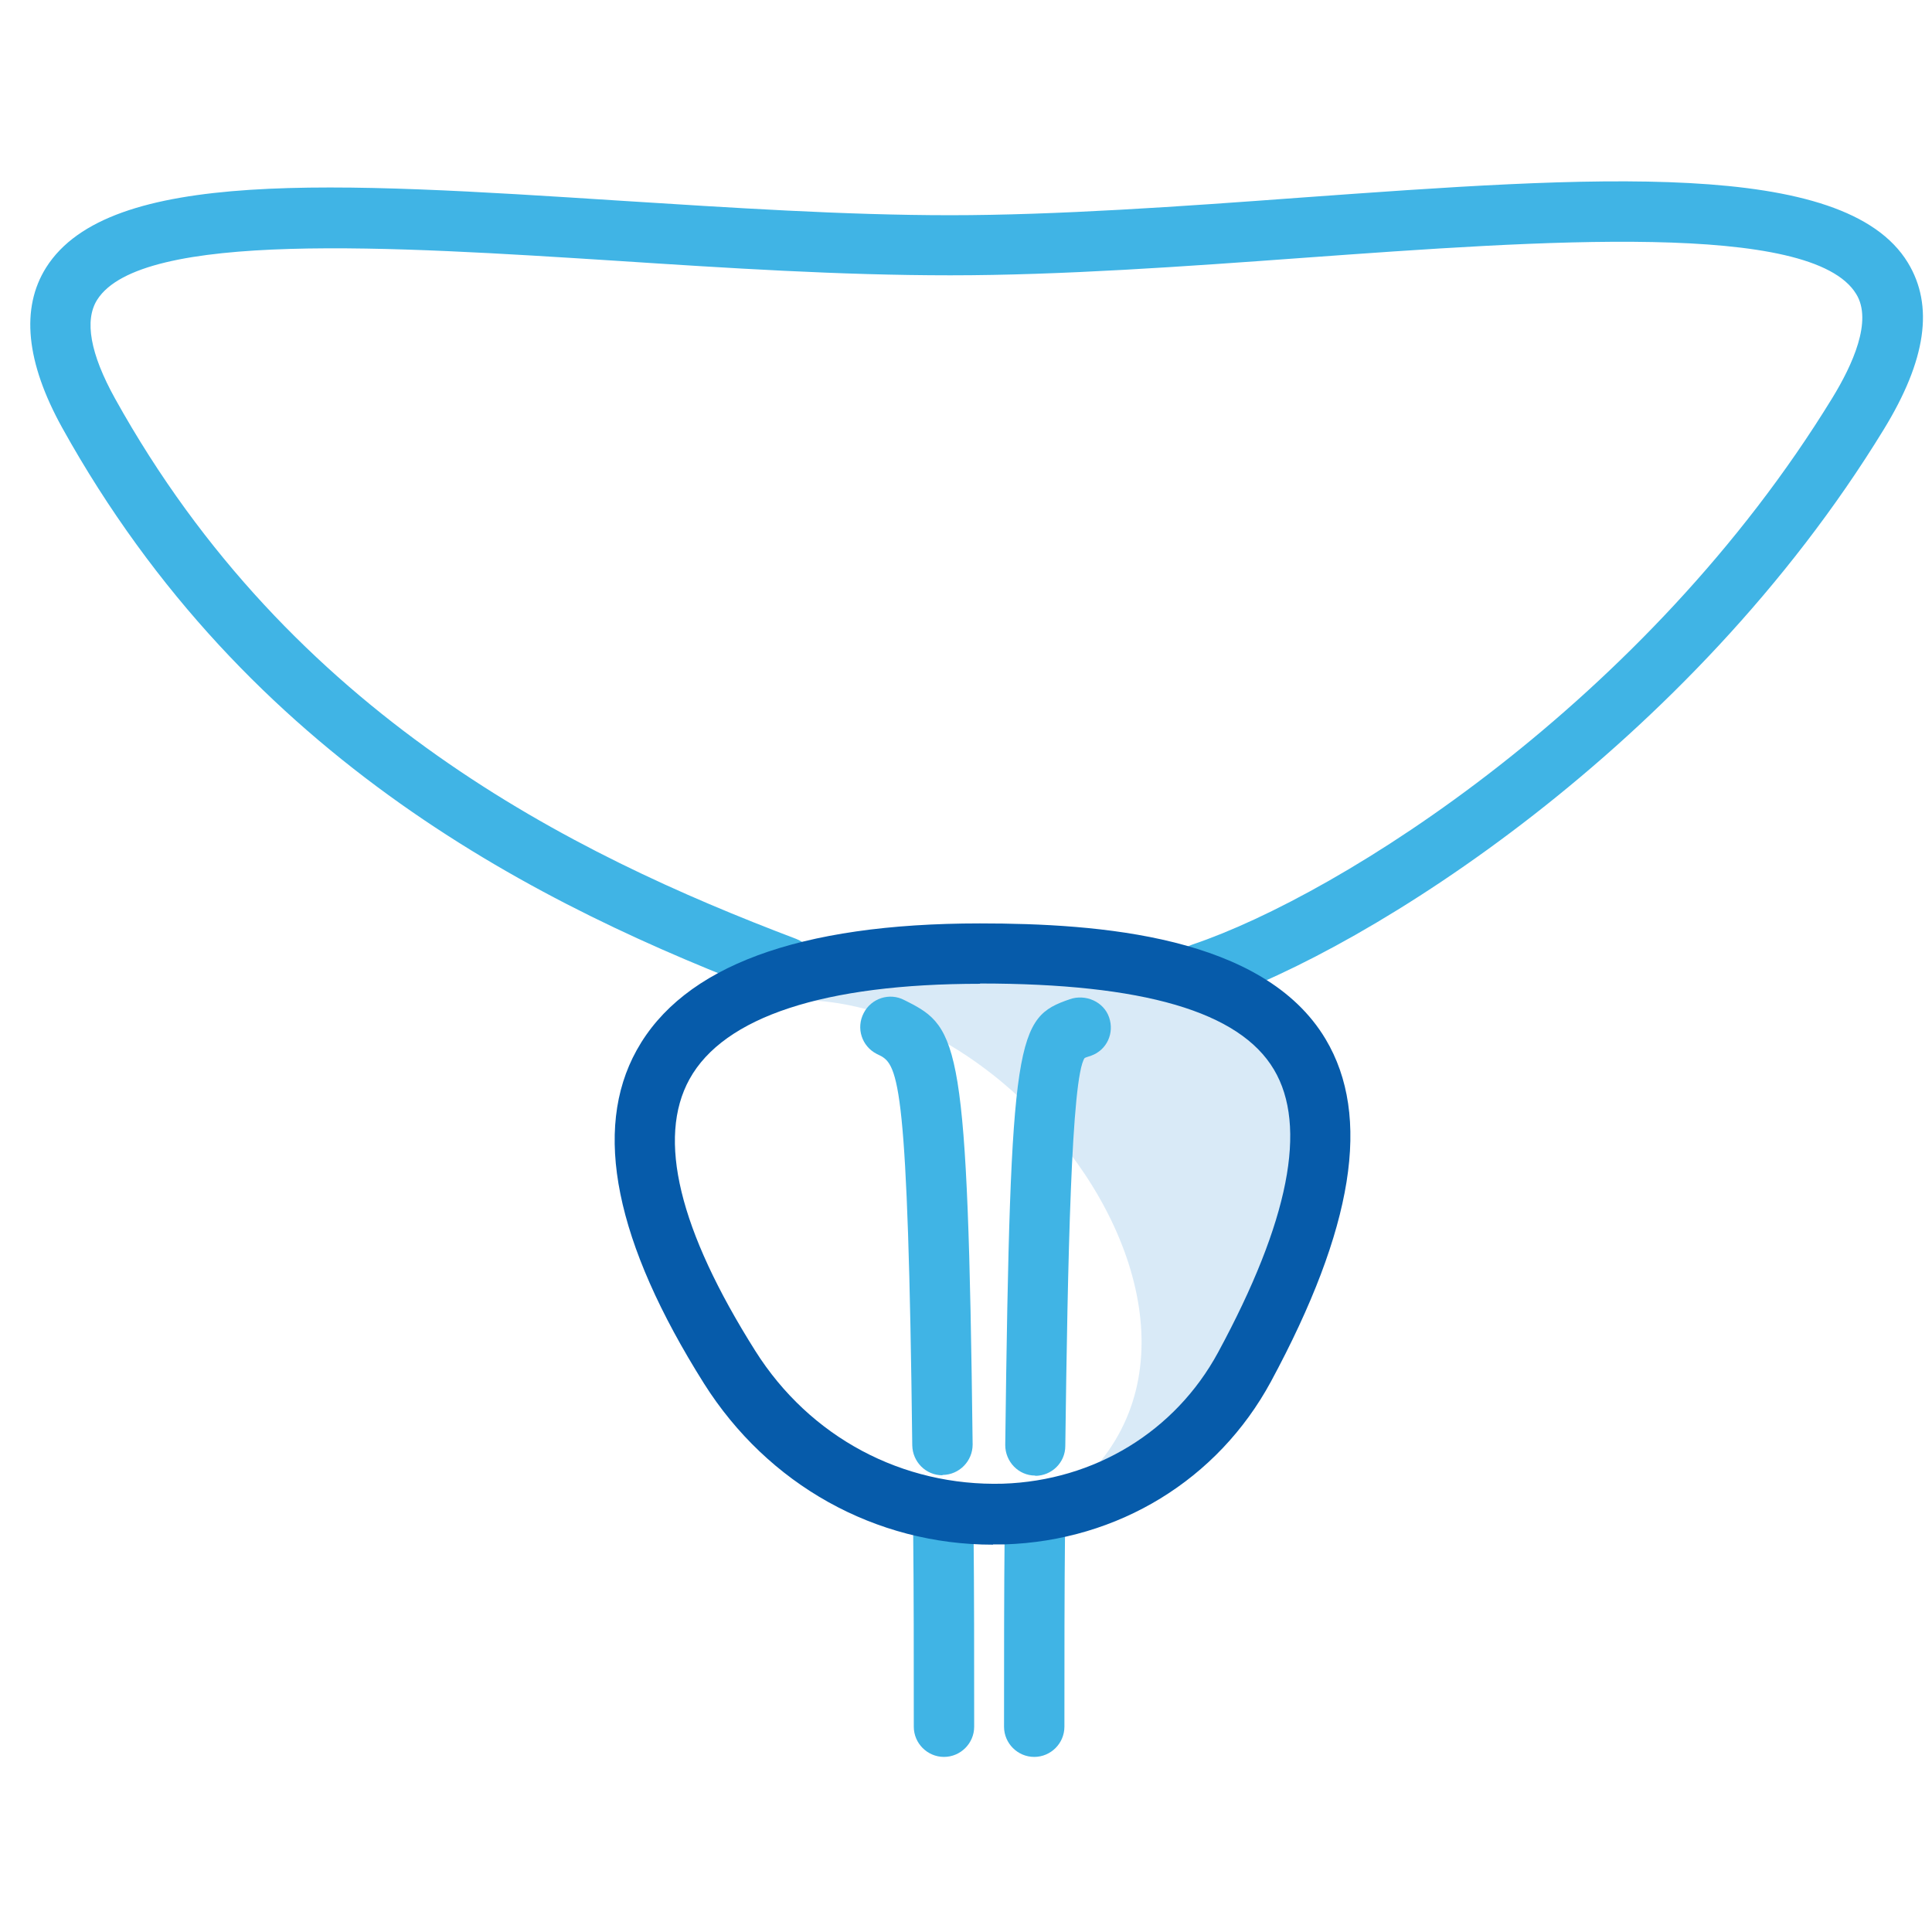 <svg width="48" height="48" viewBox="0 0 48 48" fill="none" xmlns="http://www.w3.org/2000/svg">
<g clip-path="url(#clip0_4934_40327)">
<path d="M23.453 43.65C23.04 43.65 22.703 43.312 22.703 42.9C22.703 41.122 22.703 39.532 22.688 38.1C22.688 37.687 23.017 37.35 23.43 37.342C23.872 37.342 24.18 37.672 24.188 38.085C24.203 39.517 24.203 41.122 24.203 42.9C24.203 43.312 23.865 43.65 23.453 43.65Z" fill="#40B4E5"/>
<path d="M29.864 24.93C29.549 24.93 29.257 24.735 29.152 24.42C29.017 24.03 29.227 23.602 29.625 23.467C33.322 22.222 40.904 17.43 45.525 9.885C46.02 9.075 46.53 7.972 46.117 7.305C45.014 5.49 38.309 5.977 32.392 6.405C29.422 6.622 26.355 6.84 23.61 6.84C20.865 6.84 18.082 6.66 15.322 6.48C9.787 6.127 3.51 5.722 2.415 7.447C2.092 7.957 2.242 8.79 2.857 9.9C7.23 17.775 14.197 21.21 19.777 23.325C20.167 23.475 20.362 23.902 20.212 24.292C20.062 24.682 19.635 24.877 19.245 24.727C13.425 22.522 6.15 18.922 1.545 10.627C0.645 9 0.51 7.657 1.147 6.645C2.715 4.17 8.317 4.53 15.42 4.987C18.157 5.16 20.985 5.347 23.61 5.347C26.235 5.347 29.34 5.13 32.287 4.912C39.547 4.387 45.817 3.93 47.4 6.525C48.052 7.597 47.857 8.947 46.8 10.672C41.977 18.555 33.997 23.58 30.105 24.892C30.022 24.922 29.947 24.93 29.864 24.93Z" fill="#40B4E5"/>
<path d="M25.695 43.65C25.283 43.65 24.945 43.312 24.945 42.9C24.945 41.122 24.945 39.517 24.96 38.085C24.96 37.672 25.313 37.365 25.718 37.342C26.13 37.342 26.468 37.687 26.46 38.1C26.445 39.532 26.445 41.122 26.445 42.9C26.445 43.312 26.108 43.65 25.695 43.65Z" fill="#40B4E5"/>
<path d="M25.913 37.53C27.945 37.193 29.812 36.008 30.907 33.975C35.415 25.635 31.29 23.7 24.337 23.7C21.323 23.7 18.683 24.188 17.227 25.515C23.64 21.998 32.797 33.3 25.913 37.538V37.53Z" fill="#B4D6F1" fill-opacity="0.5"/>
<path d="M23.415 36.653C23.003 36.653 22.673 36.322 22.665 35.91C22.56 26.97 22.328 26.453 21.855 26.22L21.78 26.183C21.413 25.995 21.263 25.545 21.458 25.17C21.645 24.802 22.103 24.652 22.47 24.848L22.53 24.878C23.828 25.53 24.045 25.927 24.165 35.888C24.165 36.3 23.835 36.638 23.423 36.645H23.415V36.653Z" fill="#40B4E5"/>
<path d="M25.725 36.66H25.717C25.305 36.66 24.975 36.315 24.975 35.902C25.102 25.68 25.252 25.282 26.58 24.825C26.97 24.69 27.42 24.885 27.555 25.275C27.69 25.665 27.502 26.085 27.112 26.227C27.03 26.257 26.985 26.265 26.947 26.287C26.617 26.76 26.527 31.312 26.467 35.925C26.467 36.337 26.13 36.667 25.717 36.667L25.725 36.66Z" fill="#40B4E5"/>
<path d="M24.668 38.377C21.75 38.377 19.08 36.892 17.49 34.372C15.285 30.87 14.715 28.08 15.818 26.092C16.973 24.007 19.838 22.942 24.345 22.942C27.3 22.942 31.395 23.242 32.933 25.815C34.08 27.735 33.63 30.517 31.575 34.327C30.255 36.765 27.78 38.28 24.96 38.37C24.863 38.37 24.765 38.37 24.675 38.37L24.668 38.377ZM24.345 24.442C20.483 24.442 17.985 25.26 17.13 26.812C16.32 28.282 16.868 30.555 18.765 33.562C20.123 35.715 22.425 36.93 24.915 36.862C27.195 36.787 29.198 35.565 30.263 33.6C32.025 30.345 32.49 27.982 31.65 26.572C30.795 25.132 28.403 24.435 24.353 24.435L24.345 24.442Z" fill="#065BAA"/>
</g>
<defs>
<clipPath id="clip0_4934_40327">
<rect width="47.025" height="39.15" fill="white" transform="translate(0.75 4.5)"/>
</clipPath>
</defs>
</svg>
